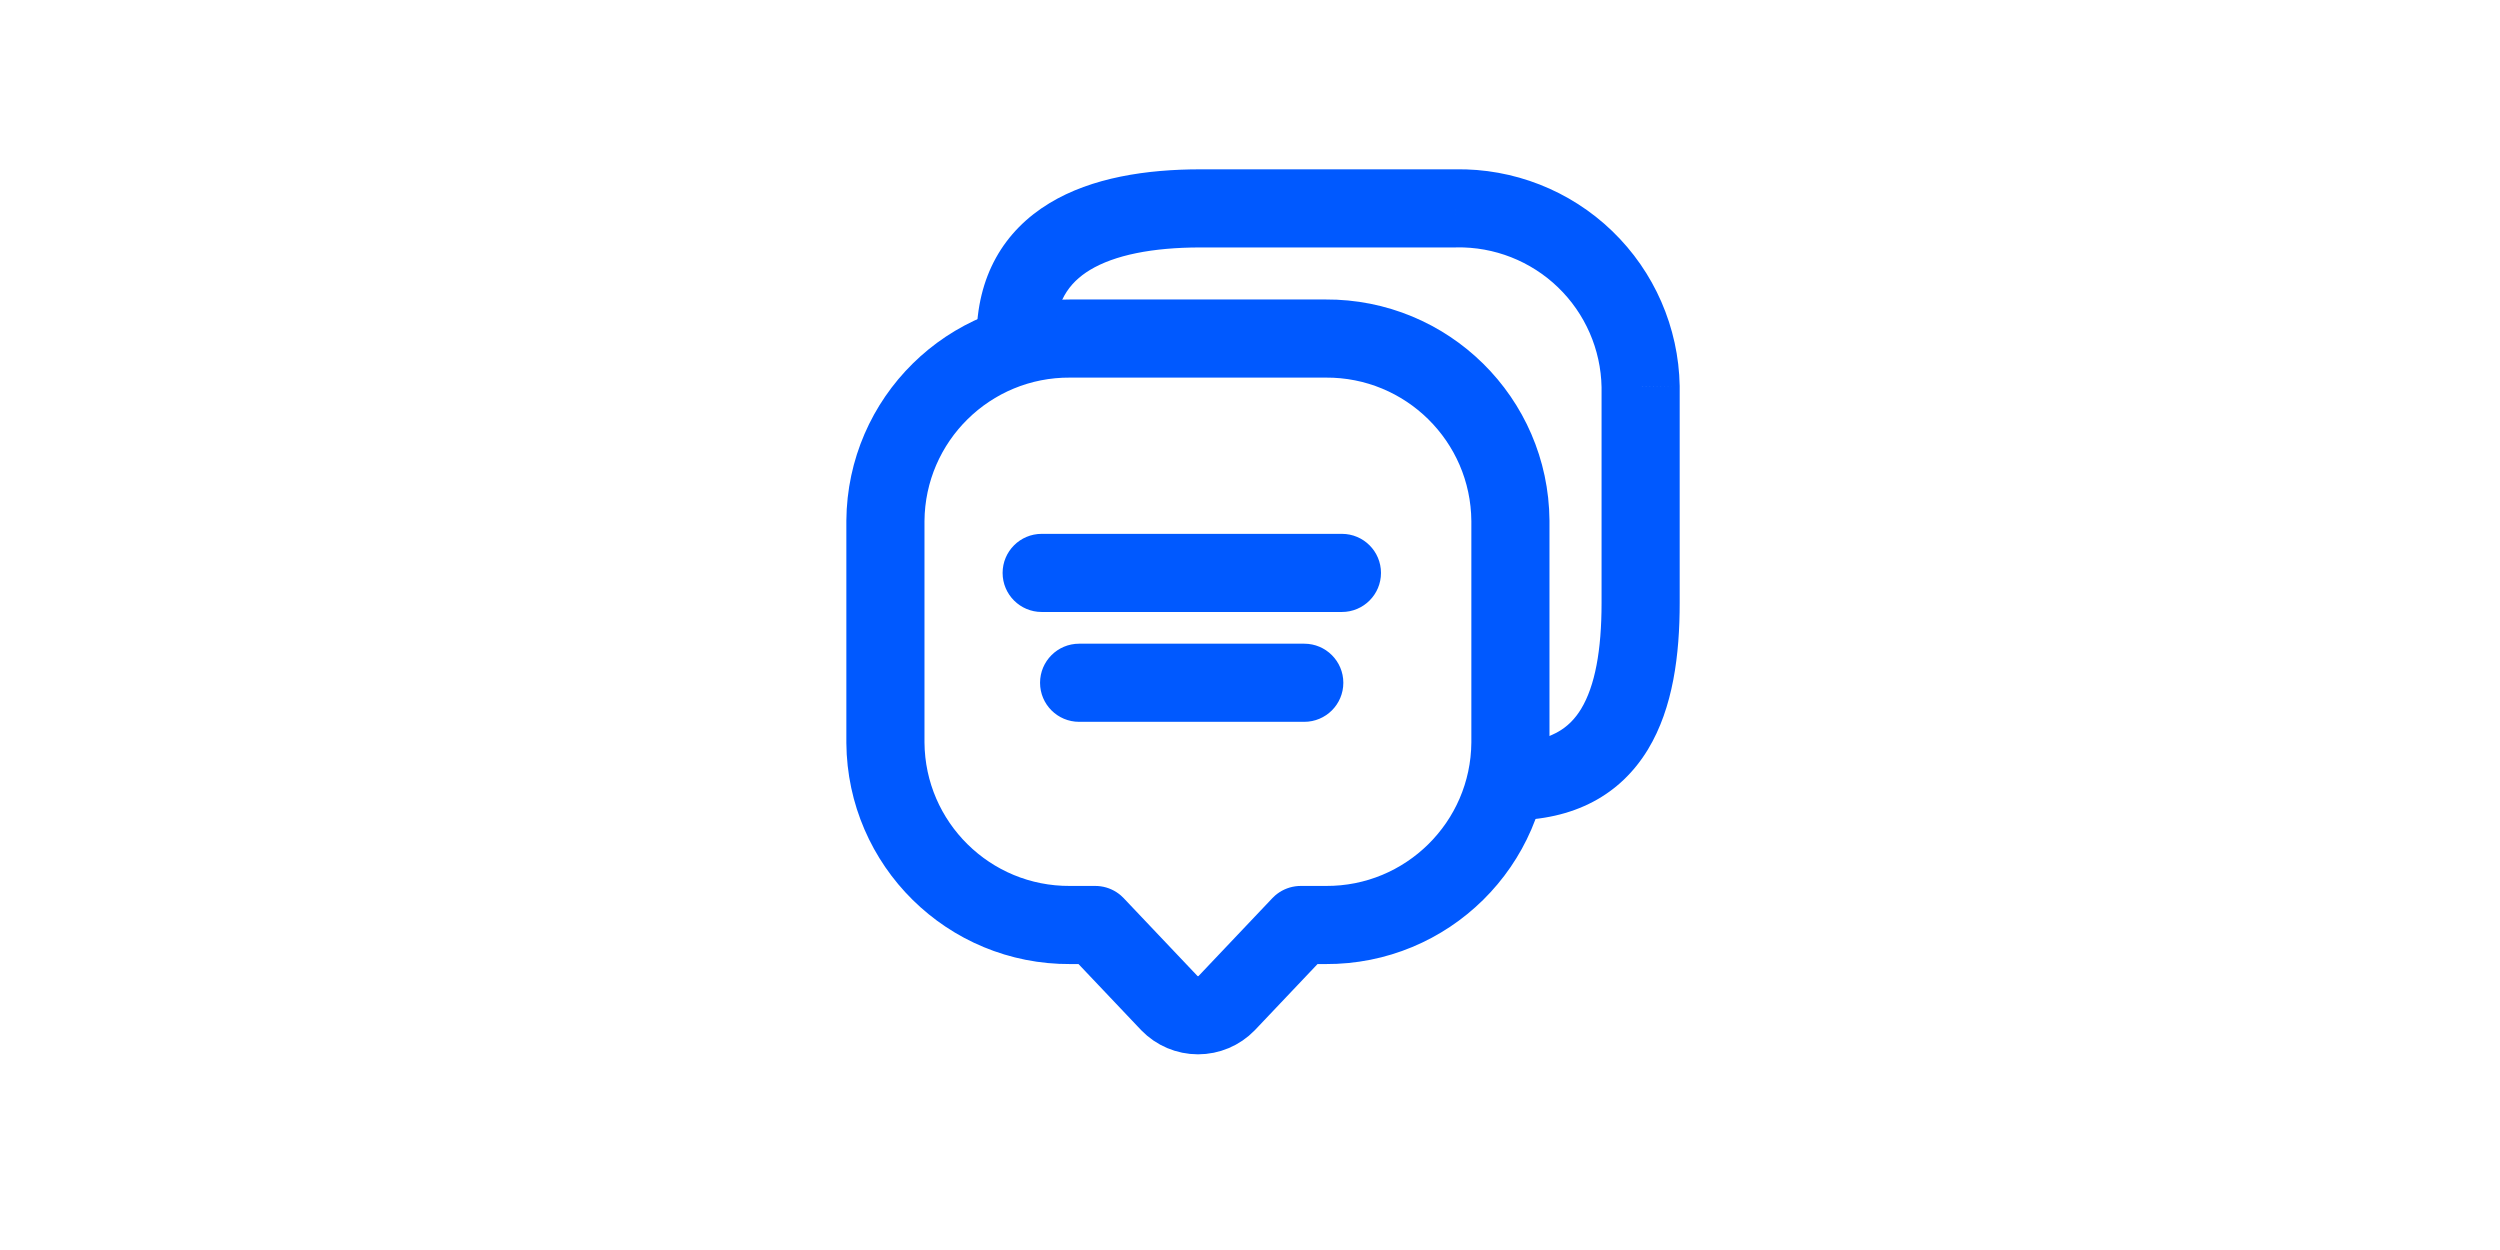 <svg width="48" height="24" viewBox="0 0 48 24" fill="none" xmlns="http://www.w3.org/2000/svg">
<path fill-rule="evenodd" clip-rule="evenodd" d="M17 14.26C17.015 16.206 18.603 17.772 20.549 17.76H21.03L22.452 19.26C22.596 19.409 22.795 19.493 23.002 19.493C23.209 19.493 23.408 19.409 23.552 19.26L24.974 17.76H25.455C27.399 17.77 28.985 16.204 29 14.26V10C28.985 8.054 27.397 6.488 25.451 6.5H20.551C18.604 6.487 17.015 8.053 17 10V14.26Z" stroke="#0059FF" stroke-width="1.5" stroke-linecap="round" stroke-linejoin="round"/>
<path d="M18.75 6.501C18.75 6.915 19.086 7.251 19.5 7.251C19.914 7.251 20.25 6.915 20.25 6.501H18.75ZM27.949 4.001V4.751L27.963 4.75L27.949 4.001ZM30.433 4.976L29.913 5.516L29.913 5.516L30.433 4.976ZM31.5 7.423H32.25L32.25 7.409L31.5 7.423ZM29 14.251C28.586 14.251 28.25 14.586 28.25 15.001C28.25 15.415 28.586 15.751 29 15.751V14.251ZM20 10.25C19.586 10.25 19.25 10.586 19.25 11C19.25 11.414 19.586 11.75 20 11.75V10.25ZM25.765 11.75C26.179 11.75 26.515 11.414 26.515 11C26.515 10.586 26.179 10.25 25.765 10.25V11.75ZM20.719 12.359C20.305 12.359 19.969 12.695 19.969 13.109C19.969 13.524 20.305 13.859 20.719 13.859V12.359ZM25.042 13.859C25.456 13.859 25.792 13.524 25.792 13.109C25.792 12.695 25.456 12.359 25.042 12.359V13.859ZM20.25 6.501C20.25 5.811 20.516 5.433 20.928 5.183C21.398 4.899 22.123 4.751 23.049 4.751V3.251C22.015 3.251 20.965 3.407 20.151 3.9C19.279 4.428 18.75 5.3 18.75 6.501H20.25ZM23.049 4.751H27.949V3.251H23.049V4.751ZM27.963 4.75C28.689 4.737 29.39 5.012 29.913 5.516L30.954 4.436C30.145 3.656 29.059 3.23 27.935 3.251L27.963 4.75ZM29.913 5.516C30.436 6.02 30.737 6.711 30.75 7.436L32.25 7.409C32.229 6.285 31.763 5.216 30.954 4.436L29.913 5.516ZM30.75 7.423V11.579H32.25V7.423H30.75ZM30.75 11.579C30.75 12.486 30.624 13.171 30.358 13.61C30.135 13.978 29.77 14.251 29 14.251V15.751C30.23 15.751 31.115 15.257 31.642 14.387C32.126 13.587 32.25 12.561 32.25 11.579H30.75ZM20 11.75H25.765V10.25H20V11.75ZM20.719 13.859H25.042V12.359H20.719V13.859Z" fill="#0059FF"/>
</svg>
